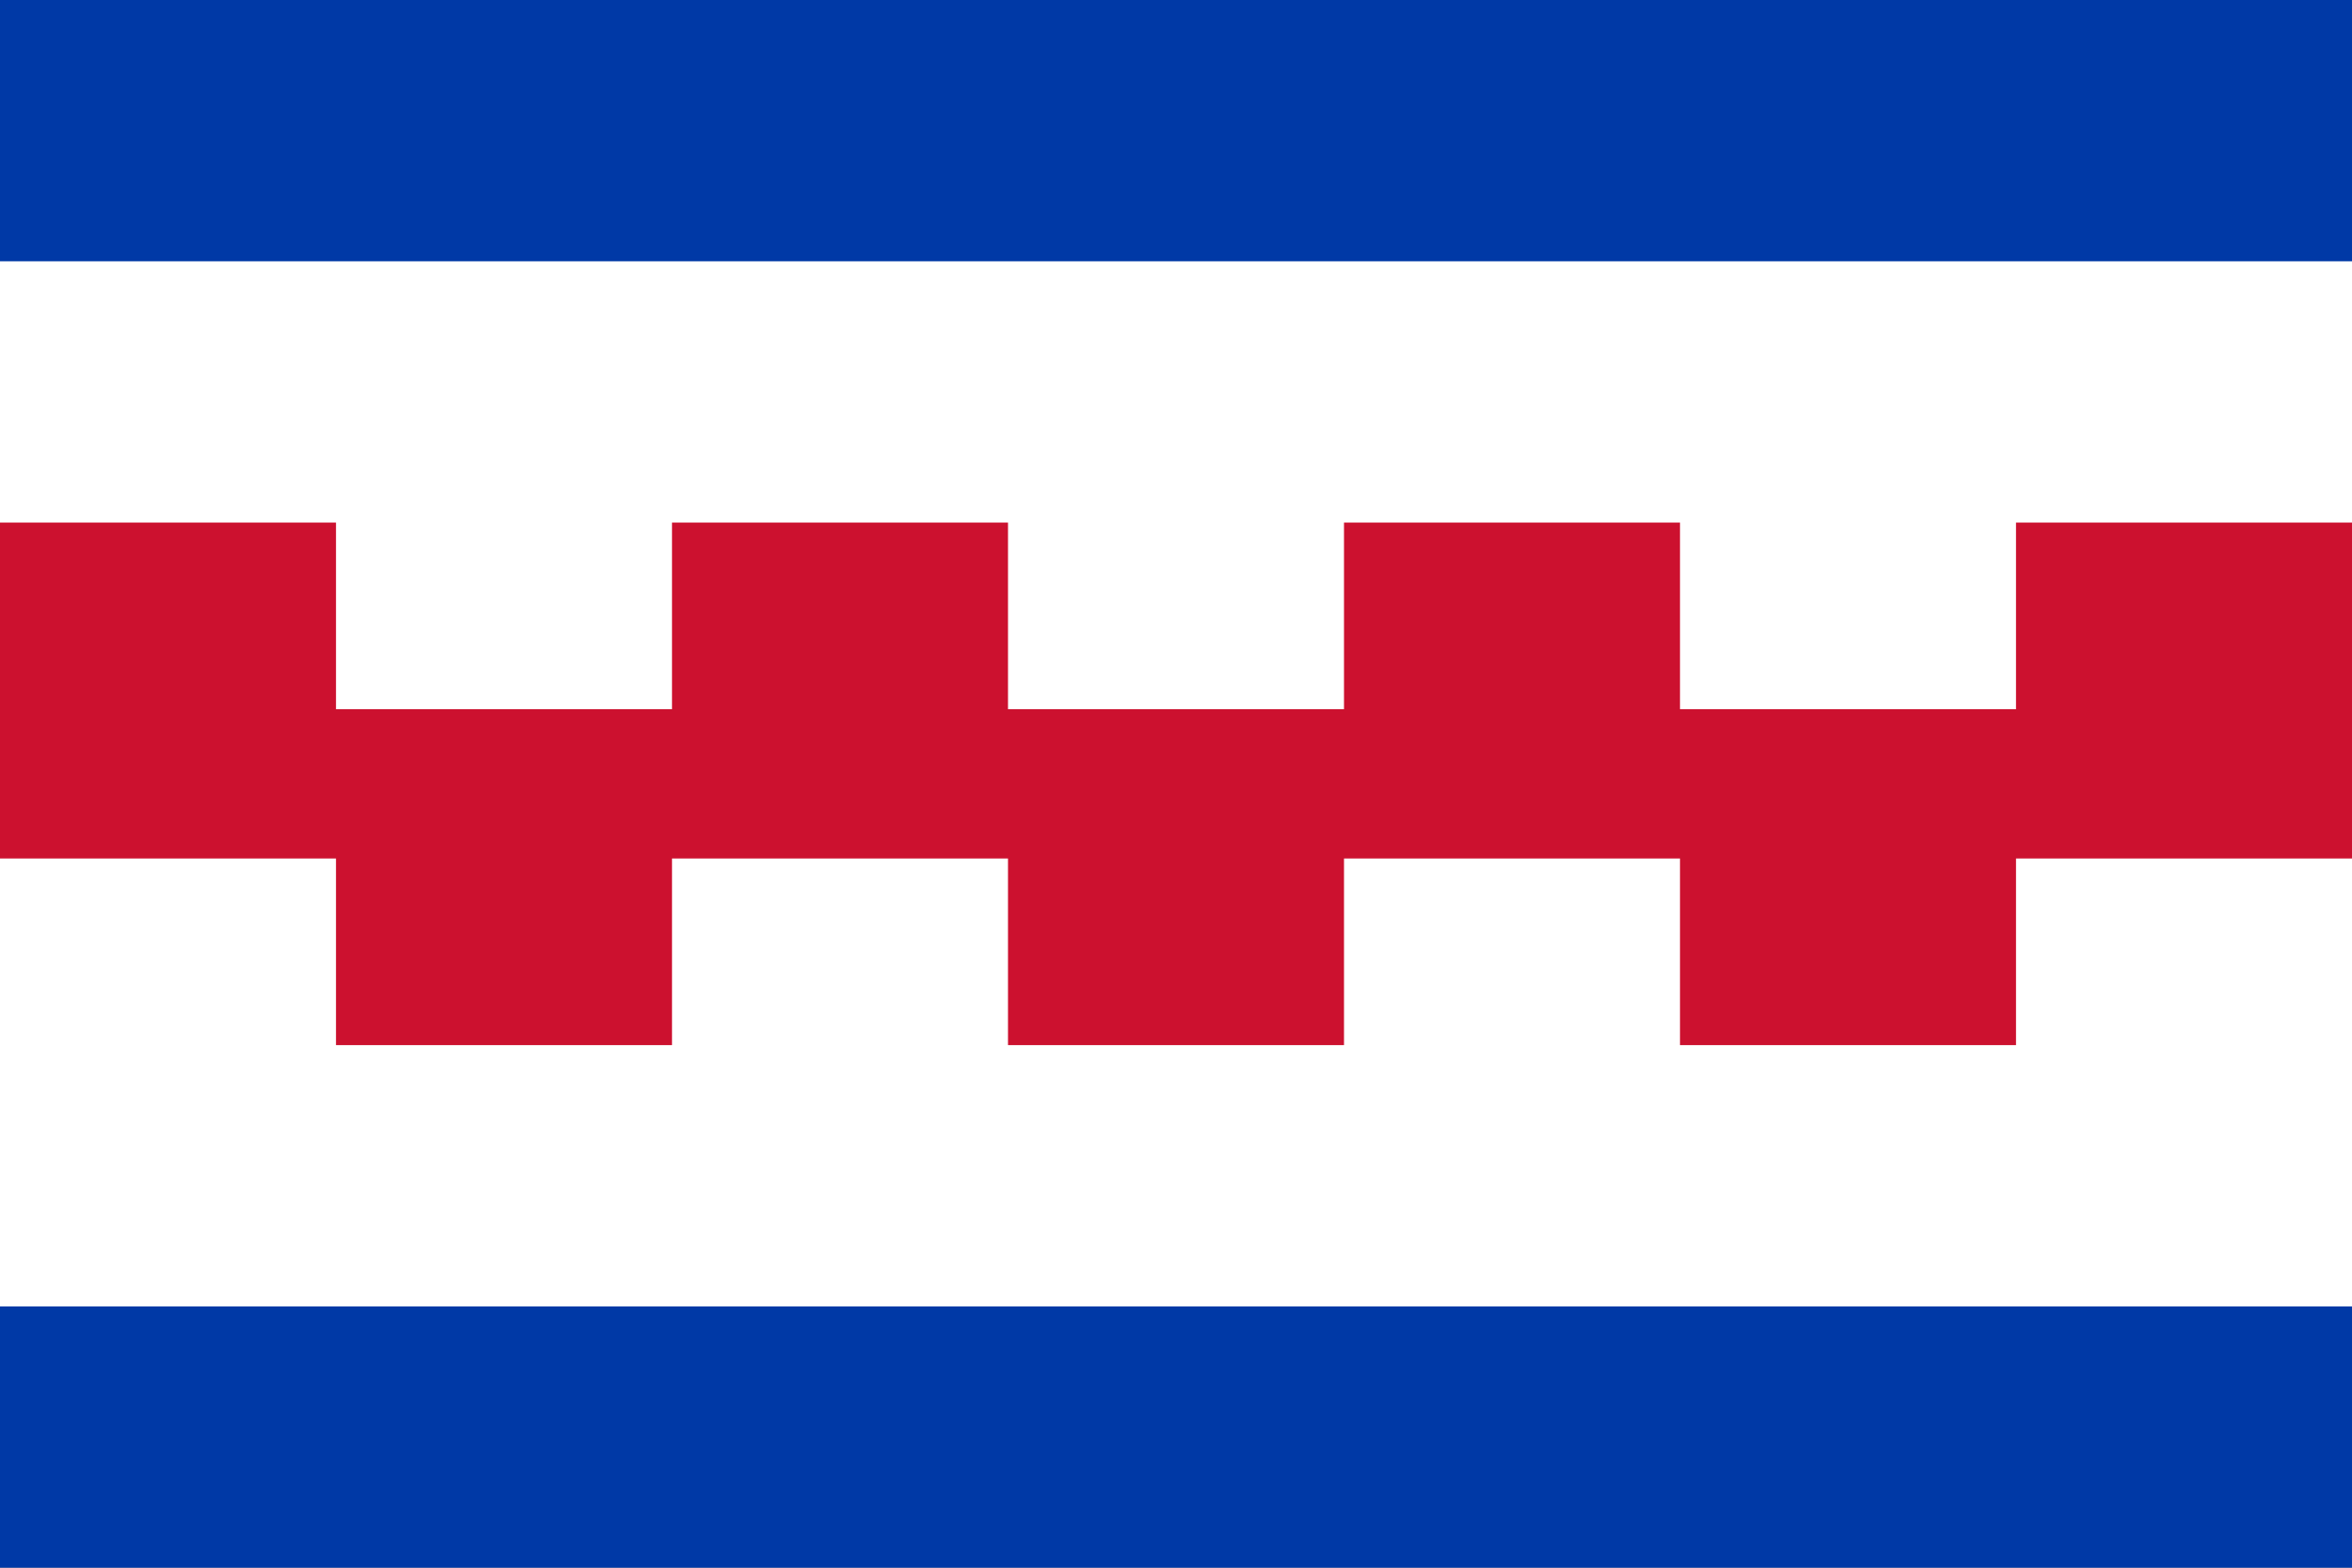 <svg width="600" height="400" viewBox="0 0 600 400" fill="none" xmlns="http://www.w3.org/2000/svg" xmlns:cgf="https://coding.garden/flags"><rect x="0" y="0" width="600" height="400" fill="#808080" stroke="none"/><g clip-path="url(#clip0_1_9832)">
<path d="M0 0H600V400H0V0Z" fill="#0039A6"/>
<path d="M0 66.667H600V333.334H0V66.667Z" fill="white"/>
<path d="M0 133.333H85.714V180.952H171.429V133.333H257.143V180.952H342.857V133.333H428.571V180.952H514.286V133.333H600V219.047H514.286V266.666H428.571V219.047H342.857V266.666H257.143V219.047H171.429V266.666H85.714V219.047H0V133.333Z" fill="#CC112F"/>
</g>
<defs>
<clipPath id="clip0_1_9832">
<rect width="600" height="400" fill="white"/>
</clipPath>
</defs>
</svg>
